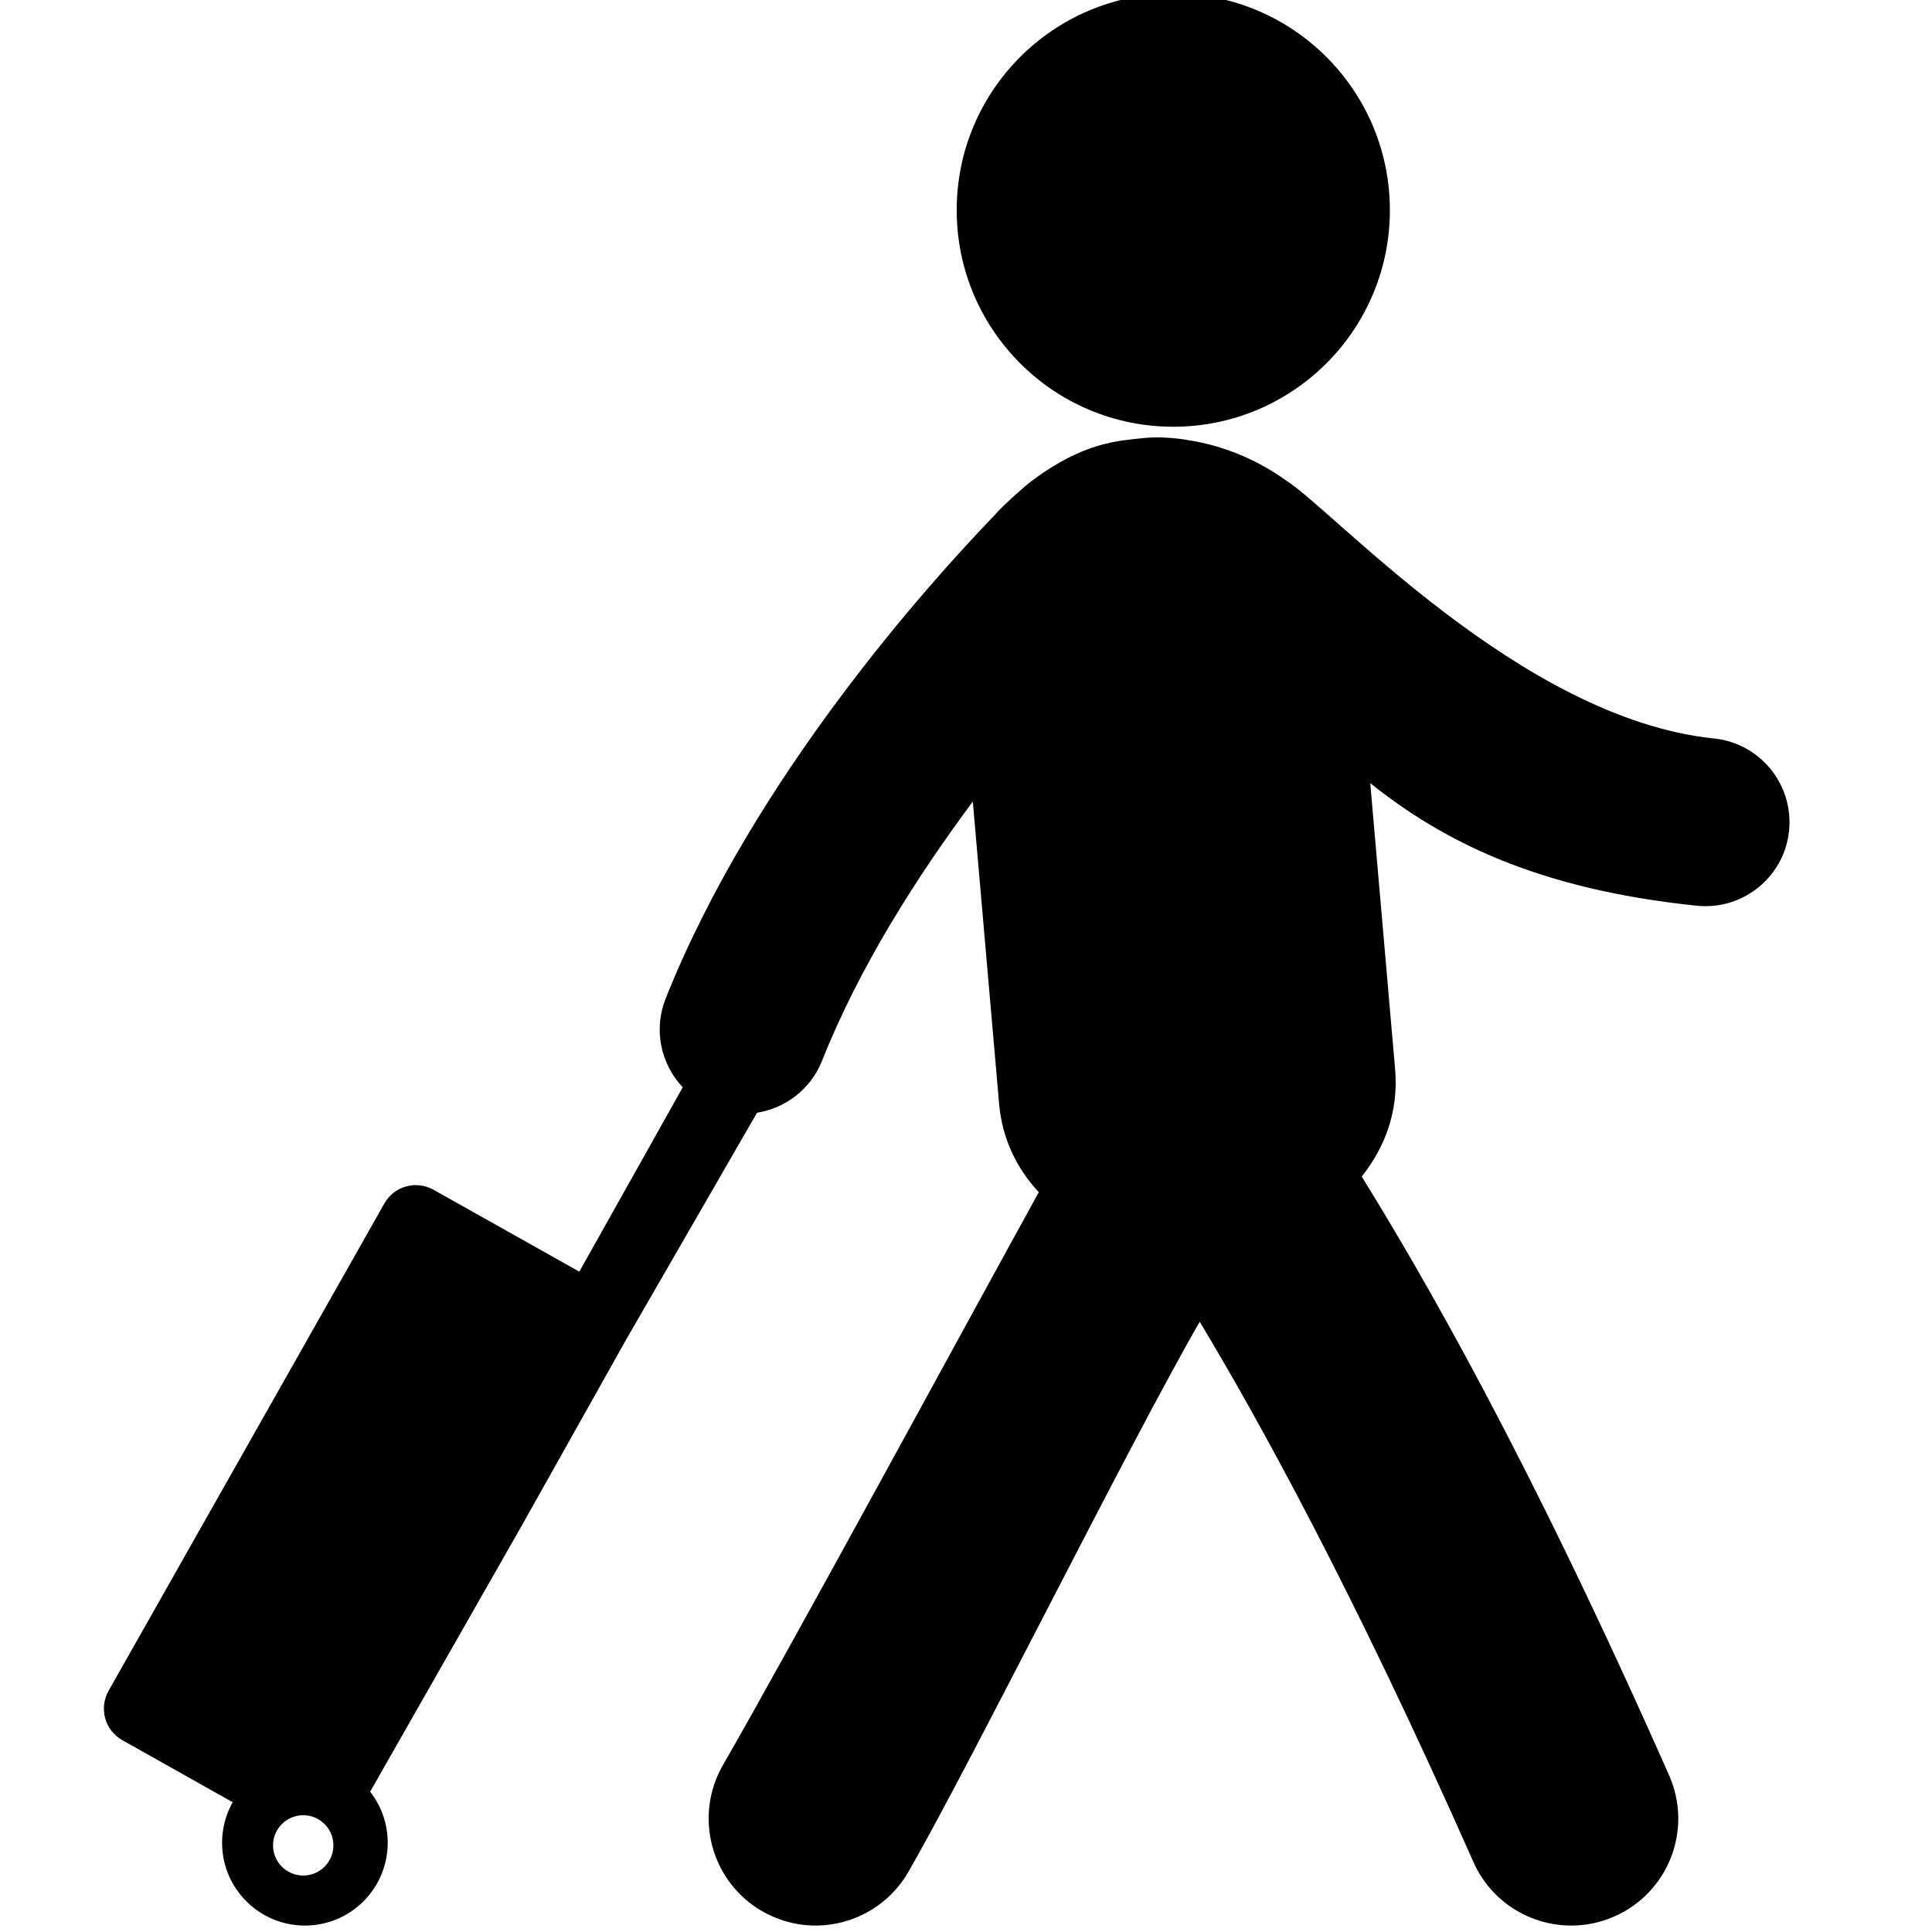 <?xml version="1.0" encoding="utf-8"?>
<!-- Generator: Adobe Illustrator 15.1.0, SVG Export Plug-In . SVG Version: 6.00 Build 0)  -->
<!DOCTYPE svg PUBLIC "-//W3C//DTD SVG 1.1//EN" "http://www.w3.org/Graphics/SVG/1.1/DTD/svg11.dtd">
<svg version="1.1" id="Capa_1" xmlns="http://www.w3.org/2000/svg" xmlns:xlink="http://www.w3.org/1999/xlink" x="0px" y="0px"
	 width="300px" height="300px" viewBox="150 0 300 300" enable-background="new 150 0 300 300" xml:space="preserve">
<g>
	<g>
		<circle cx="332.188" cy="32.632" r="33.632"/>
		<path d="M416.14,114.669c-30.054-3.091-59.194-35.614-66.527-40.118c-4.499-3.248-9.82-5.375-14.91-6.169
			c0,0-3.618-0.75-7.357-0.338c-3.578,0.397-9.021,0.583-16.987,6.521c-0.576,0.358-4.646,3.902-5.93,5.446
			c-9.917,10.278-37.395,40.675-51.073,75.06c-1.933,4.885-0.707,10.19,2.661,13.769l-16.063,28.623l-22.628-12.713
			c-2.701-1.52-6.129-0.57-7.647,2.135l-42.829,75.68c-1.516,2.701-0.557,6.145,2.151,7.648l17.13,9.634
			c-2.727,4.854-2.071,11.134,2.049,15.308c4.968,5.071,13.129,5.133,18.191,0.15c4.705-4.641,5.089-12.011,1.103-17.092
			l23.386-41.031l16.384-29.193l20.308-35.205c4.391-0.698,8.327-3.625,10.095-8.066c5.789-14.574,14.753-28.618,23.411-40.254
			l4.079,46.885c0.473,5.508,2.767,10.127,6.168,13.774c-10.519,19.073-38.824,71.232-49.043,88.953
			c-4.578,7.952-1.857,18.114,6.091,22.697c2.984,1.711,6.286,2.415,9.484,2.185c5.319-0.385,10.352-3.323,13.212-8.284
			c9.521-16.506,34.354-66.6,45.246-85.429c8.732,14.511,23.61,41.215,42.484,83.857c2.744,6.215,8.826,9.897,15.209,9.897
			c2.258,0,4.533-0.454,6.725-1.427c8.387-3.711,12.183-13.521,8.462-21.908c-22.258-50.323-38.646-78.26-47.727-92.972
			c3.589-4.505,5.751-10.104,5.185-16.677l-3.861-44.409c11.186,8.931,25.781,16.455,50.702,19.032
			c0.463,0.049,0.911,0.072,1.364,0.072c6.601,0,12.276-4.995,12.97-11.709C428.529,121.823,423.317,115.407,416.14,114.669z
			 M197.086,291.234c-2.588,0-4.687-2.098-4.687-4.684s2.099-4.684,4.687-4.684c2.584,0,4.684,2.098,4.684,4.684
			C201.769,289.139,199.671,291.234,197.086,291.234z"/>
	</g>
</g>
</svg>
